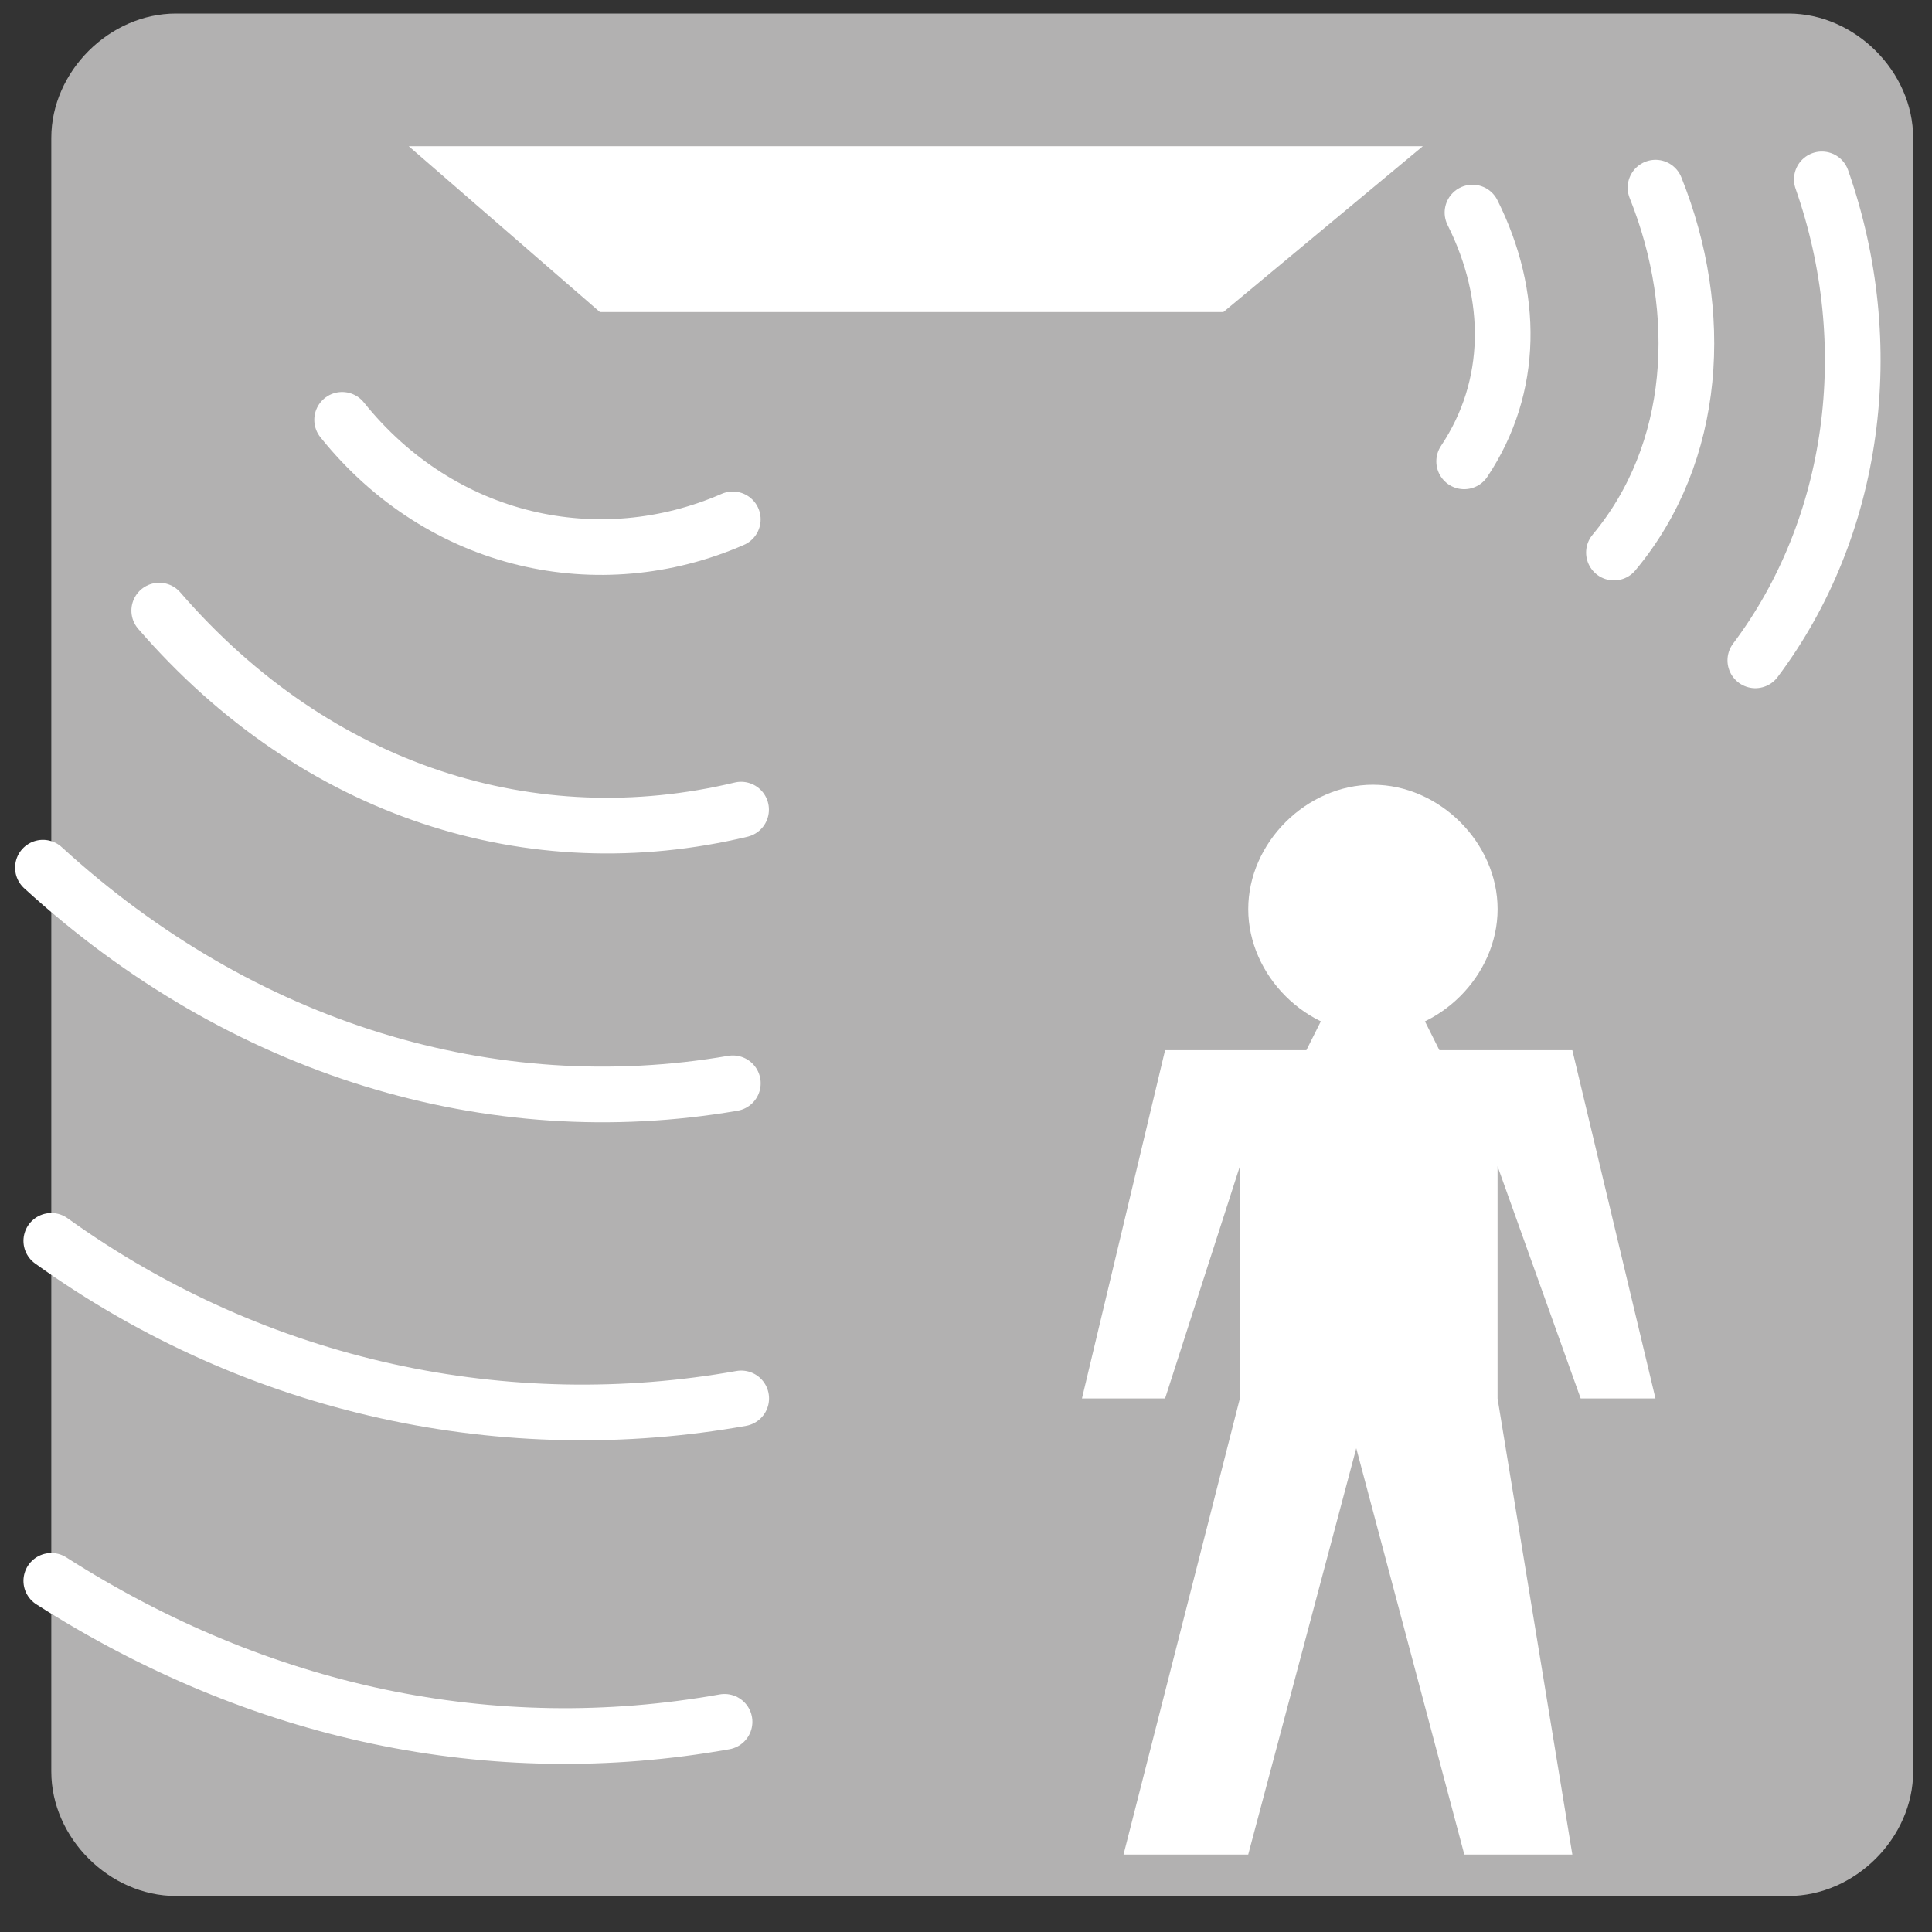 <svg width="45" height="45" viewBox="0 0 45 45" fill="none" xmlns="http://www.w3.org/2000/svg">
<rect x="0" y="0" width="45" height="45" fill="#333333" stroke="none"/>
<path d="M2.904 43.846C1.355 43.846 0 42.494 0 40.949V2.897C0 1.352 1.355 0 2.904 0H40.462C42.011 0 43.366 1.352 43.366 2.897V40.949C43.366 42.494 42.011 43.846 40.462 43.846" transform="translate(1.195 0.315)" fill="#B2B1B1"/>
<path d="M9.099 2.318C6.002 3.67 2.323 2.897 0 0" transform="translate(7.969 9.779)" stroke="white" stroke-width="1.297" stroke-linecap="round"/>
<path d="M13.552 4.636C8.712 5.795 3.678 4.249 0 0" transform="translate(3.709 14.222)" stroke="white" stroke-width="1.297" stroke-linecap="round"/>
<path d="M16.069 5.022C10.454 5.988 4.646 4.249 0 0" transform="translate(1 20.21)" stroke="white" stroke-width="1.297" stroke-linecap="round"/>
<path d="M16.069 3.67C10.648 4.636 4.84 3.477 0 0" transform="translate(1.195 28.902)" stroke="white" stroke-width="1.297" stroke-linecap="round"/>
<path d="M15.681 3.284C10.261 4.249 4.84 3.09 0 0" transform="translate(1.195 36.821)" stroke="white" stroke-width="1.297" stroke-linecap="round"/>
<path d="M0.194 0C1.162 1.932 1.162 4.056 0 5.795" transform="translate(34.103 4.951)" stroke="white" stroke-width="1.297" stroke-linecap="round"/>
<path d="M0.968 0C2.13 2.897 1.936 6.181 0 8.499" transform="translate(37.592 4.371)" stroke="white" stroke-width="1.297" stroke-linecap="round"/>
<path d="M1.549 0C2.904 3.863 2.323 8.113 0 11.203" transform="translate(40.885 4.178)" stroke="white" stroke-width="1.297" stroke-linecap="round"/>
<path d="M5.614 0L5.227 0.773H1.936L0 8.885H1.936L3.678 3.477V8.885L0.968 19.509H3.872L6.389 10.044L8.906 19.509H11.422L9.68 8.885V3.477L11.616 8.885H13.358L11.422 0.773H8.325L7.938 0" transform="translate(25.201 23.688)" fill="white"/>
<path d="M0 0L4.453 3.863H18.973L23.619 0" transform="translate(9.521 3.406)" fill="white"/>
<path d="M2.904 5.795C4.453 5.795 5.808 4.443 5.808 2.897C5.808 1.352 4.453 0 2.904 0C1.355 0 0 1.352 0 2.897C0 4.443 1.355 5.795 2.904 5.795Z" transform="translate(29.074 18.278)" fill="white"/>
</svg>

